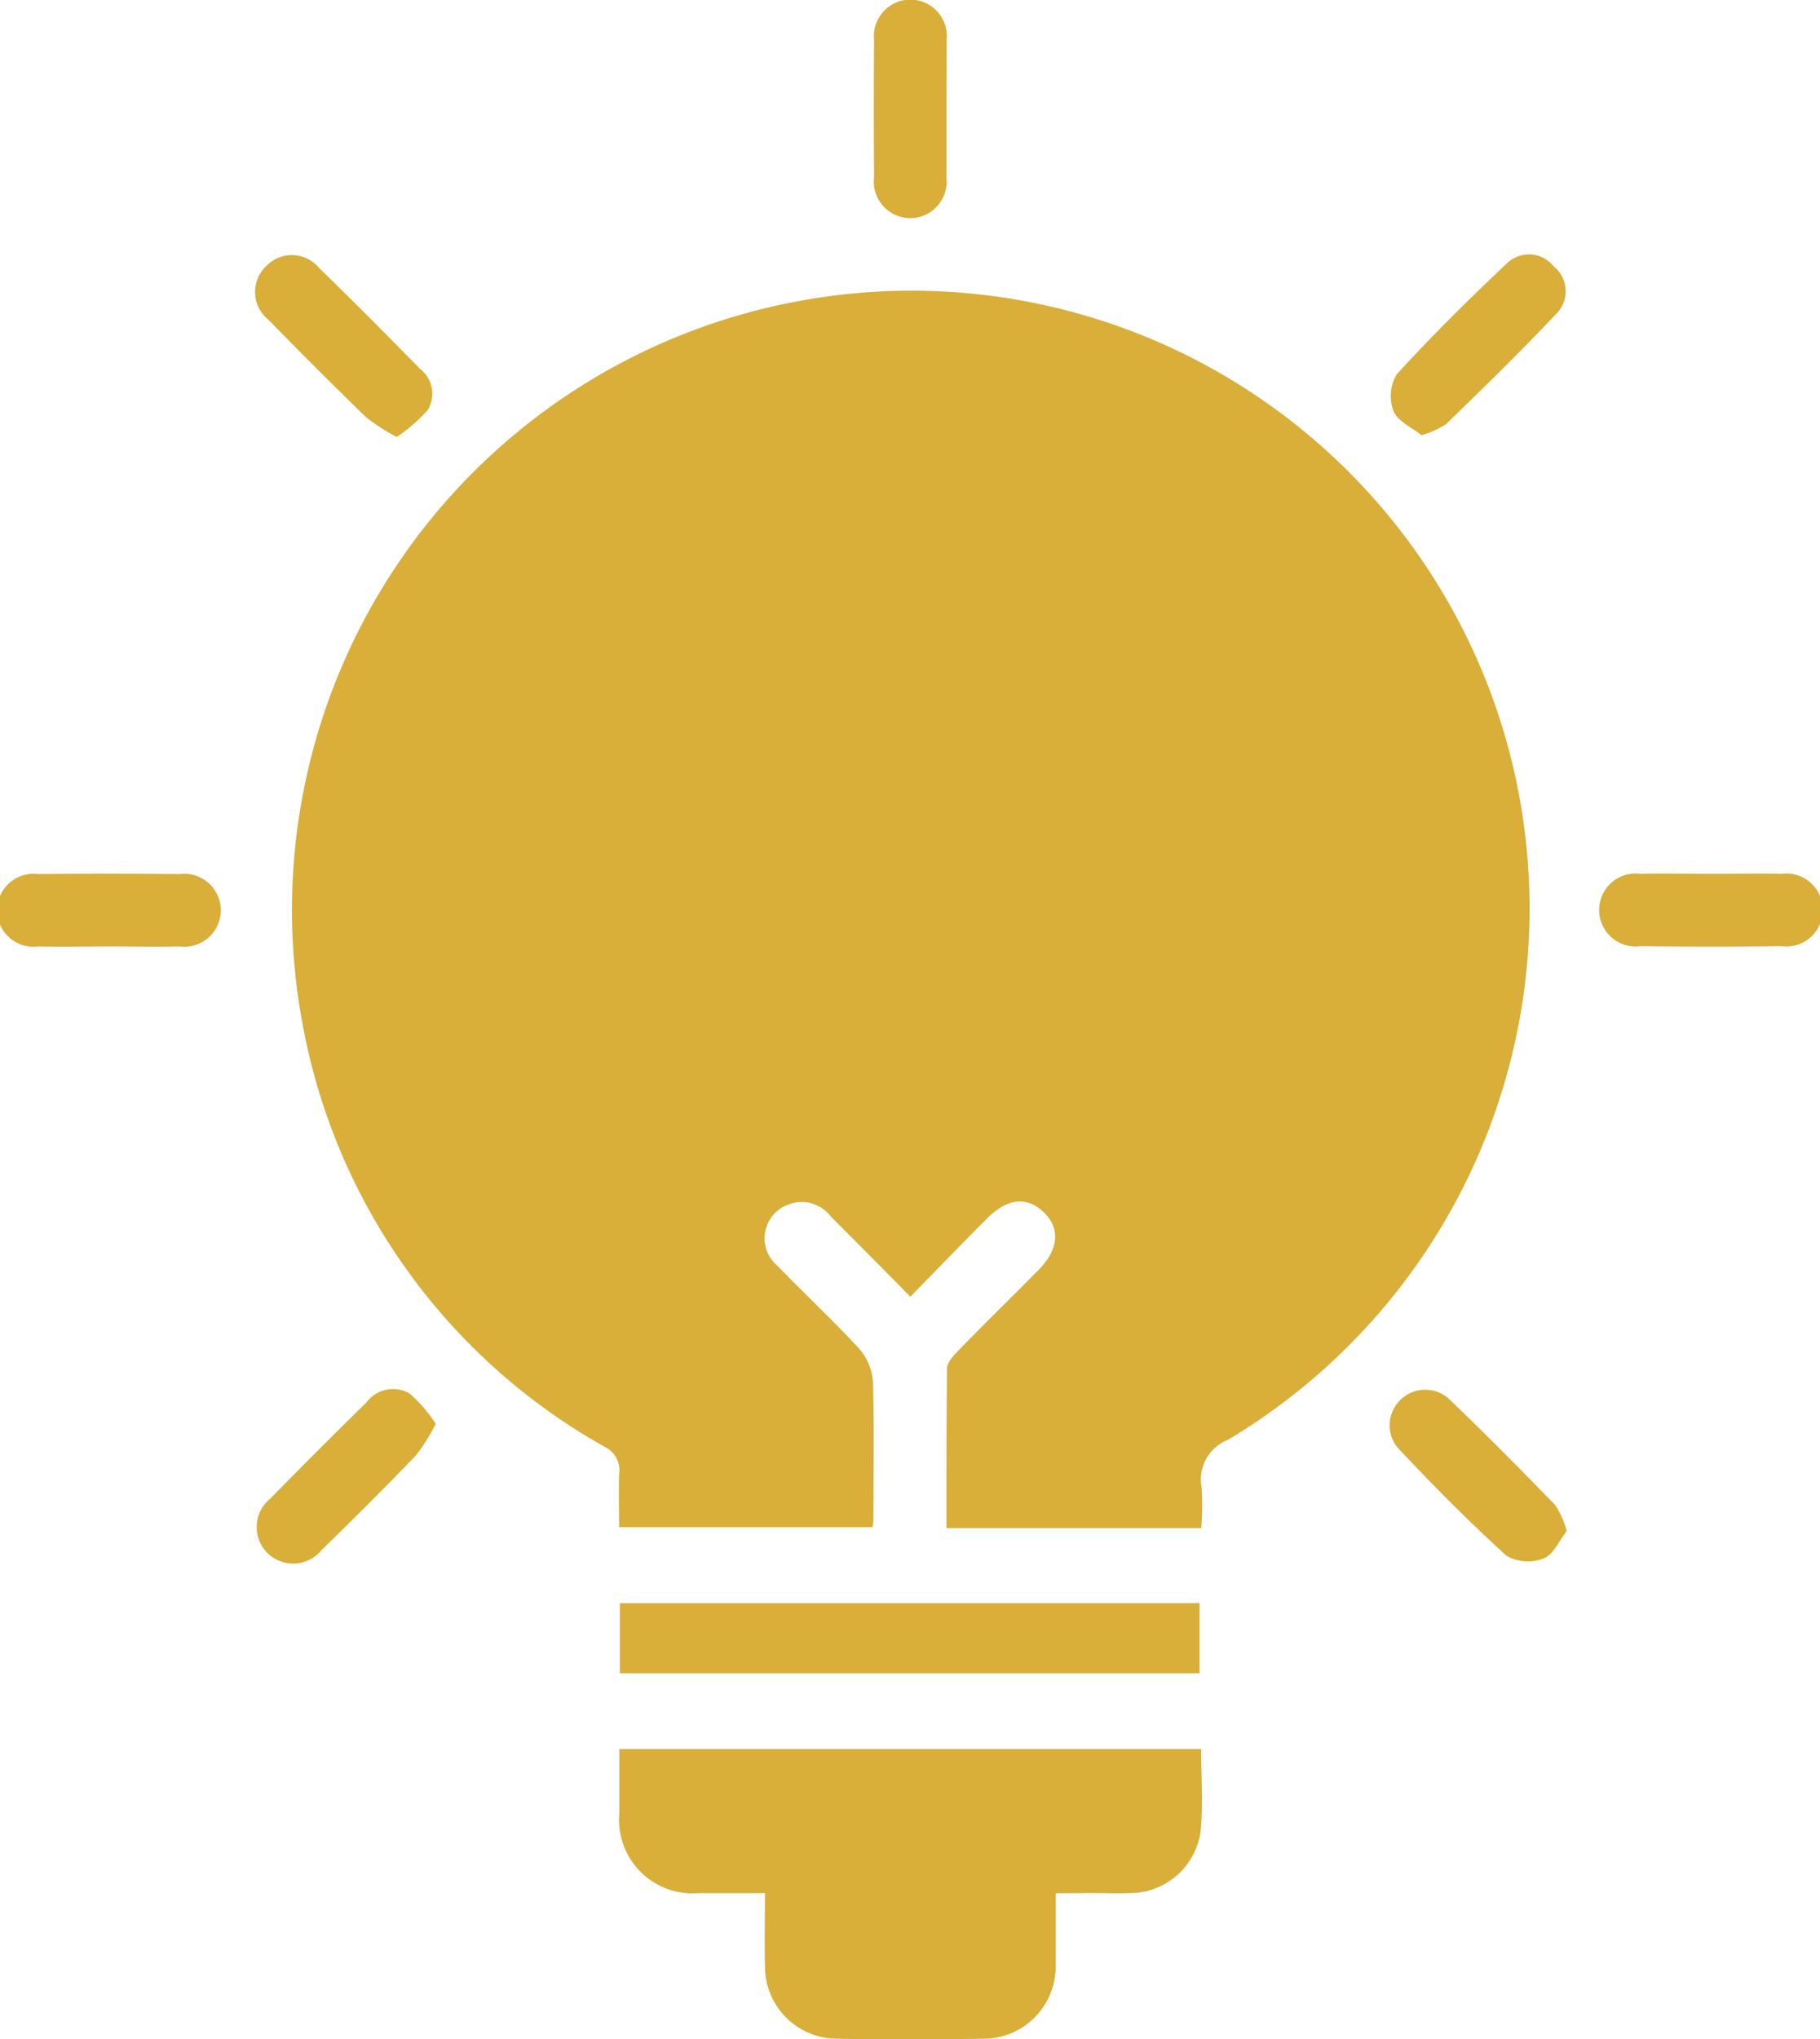 <svg xmlns="http://www.w3.org/2000/svg" width="19.949" height="22.346" viewBox="0 0 19.949 22.346">
  <g id="icon-solution" transform="translate(-99.944 67.331)">
    <path id="Path_3237" data-name="Path 3237" d="M157.681-5.763h-2.793c0-.59,0-1.169.006-1.748,0-.067.072-.143.127-.2.29-.3.588-.588.879-.884.221-.224.237-.457.052-.632s-.4-.148-.614.066c-.276.275-.546.556-.846.862-.3-.306-.587-.594-.873-.881a.4.4,0,0,0-.471-.126.393.393,0,0,0-.106.674c.294.306.606.594.892.906a.61.61,0,0,1,.148.363c.016.506.006,1.014.005,1.521a.634.634,0,0,1-.01.069H151.3c0-.19-.006-.386,0-.582a.284.284,0,0,0-.16-.3,6.688,6.688,0,0,1-3.3-4.581,6.785,6.785,0,0,1,5.526-7.99,6.774,6.774,0,0,1,7.8,5.438,6.779,6.779,0,0,1-3.191,7.056.468.468,0,0,0-.29.525A3.276,3.276,0,0,1,157.681-5.763Z" transform="translate(-44.57 -44.823)" fill="#d9ae39"/>
    <path id="Path_3238" data-name="Path 3238" d="M206.532,221.932c0,.288,0,.537,0,.786a.792.792,0,0,1-.8.808c-.531.008-1.063.009-1.595,0a.792.792,0,0,1-.791-.795c-.007-.256,0-.512,0-.8-.255,0-.493,0-.731,0a.807.807,0,0,1-.866-.873c0-.231,0-.462,0-.707h6.378c0,.3.022.6-.005.893a.783.783,0,0,1-.766.686c-.133.006-.266,0-.4,0Z" transform="translate(-95.017 -268.517)" fill="#d9ae39"/>
    <path id="Path_3239" data-name="Path 3239" d="M201.919,197.134v-.768h6.354v.768Z" transform="translate(-95.181 -246.13)" fill="#d9ae39"/>
    <path id="Path_3240" data-name="Path 3240" d="M143.476-23.373a2.156,2.156,0,0,1-.331-.211q-.544-.528-1.073-1.071a.39.39,0,0,1-.024-.593.386.386,0,0,1,.576.023c.374.363.742.734,1.107,1.106a.343.343,0,0,1,.084.451A1.782,1.782,0,0,1,143.476-23.373Z" transform="translate(-39.183 -39.17)" fill="#d9ae39"/>
    <path id="Path_3241" data-name="Path 3241" d="M329.11-23.509c-.1-.082-.258-.149-.306-.263a.463.463,0,0,1,.036-.406c.385-.421.792-.824,1.207-1.215a.347.347,0,0,1,.514.036.348.348,0,0,1,.029.515c-.392.415-.8.813-1.211,1.212A1.027,1.027,0,0,1,329.11-23.509Z" transform="translate(-213.585 -39.053)" fill="#d9ae39"/>
    <path id="Path_3242" data-name="Path 3242" d="M143.913,161.453a2.121,2.121,0,0,1-.216.345c-.34.353-.688.7-1.039,1.042a.4.4,0,1,1-.56-.566c.35-.356.7-.707,1.058-1.058a.361.361,0,0,1,.472-.094A1.586,1.586,0,0,1,143.913,161.453Z" transform="translate(-39.193 -213.182)" fill="#d9ae39"/>
    <path id="Path_3243" data-name="Path 3243" d="M244.453-66.157c0,.258,0,.515,0,.773a.4.4,0,0,1-.4.443.4.4,0,0,1-.393-.451q-.006-.748,0-1.5a.4.4,0,0,1,.4-.443.4.4,0,0,1,.394.451C244.457-66.639,244.453-66.4,244.453-66.157Z" transform="translate(-134.135 0)" fill="#d9ae39"/>
    <path id="Path_3244" data-name="Path 3244" d="M101.138,77.149c-.258,0-.515.006-.773,0a.4.4,0,1,1,0-.793q.773-.009,1.546,0a.4.4,0,1,1,0,.793C101.654,77.155,101.4,77.149,101.138,77.149Z" transform="translate(0 -134.109)" fill="#d9ae39"/>
    <path id="Path_3245" data-name="Path 3245" d="M364.715,76.364c.258,0,.515-.005.773,0a.4.4,0,1,1,0,.793q-.773.01-1.546,0a.4.4,0,1,1,0-.793C364.2,76.358,364.457,76.364,364.715,76.364Z" transform="translate(-246.017 -134.12)" fill="#d9ae39"/>
    <path id="Path_3246" data-name="Path 3246" d="M330.273,162.582c-.08.1-.143.256-.251.3a.474.474,0,0,1-.41-.029c-.417-.379-.815-.781-1.2-1.192a.39.39,0,0,1,.555-.54c.4.382.794.78,1.181,1.179A1.037,1.037,0,0,1,330.273,162.582Z" transform="translate(-213.156 -213.137)" fill="#d9ae39"/>
  </g>
</svg>
